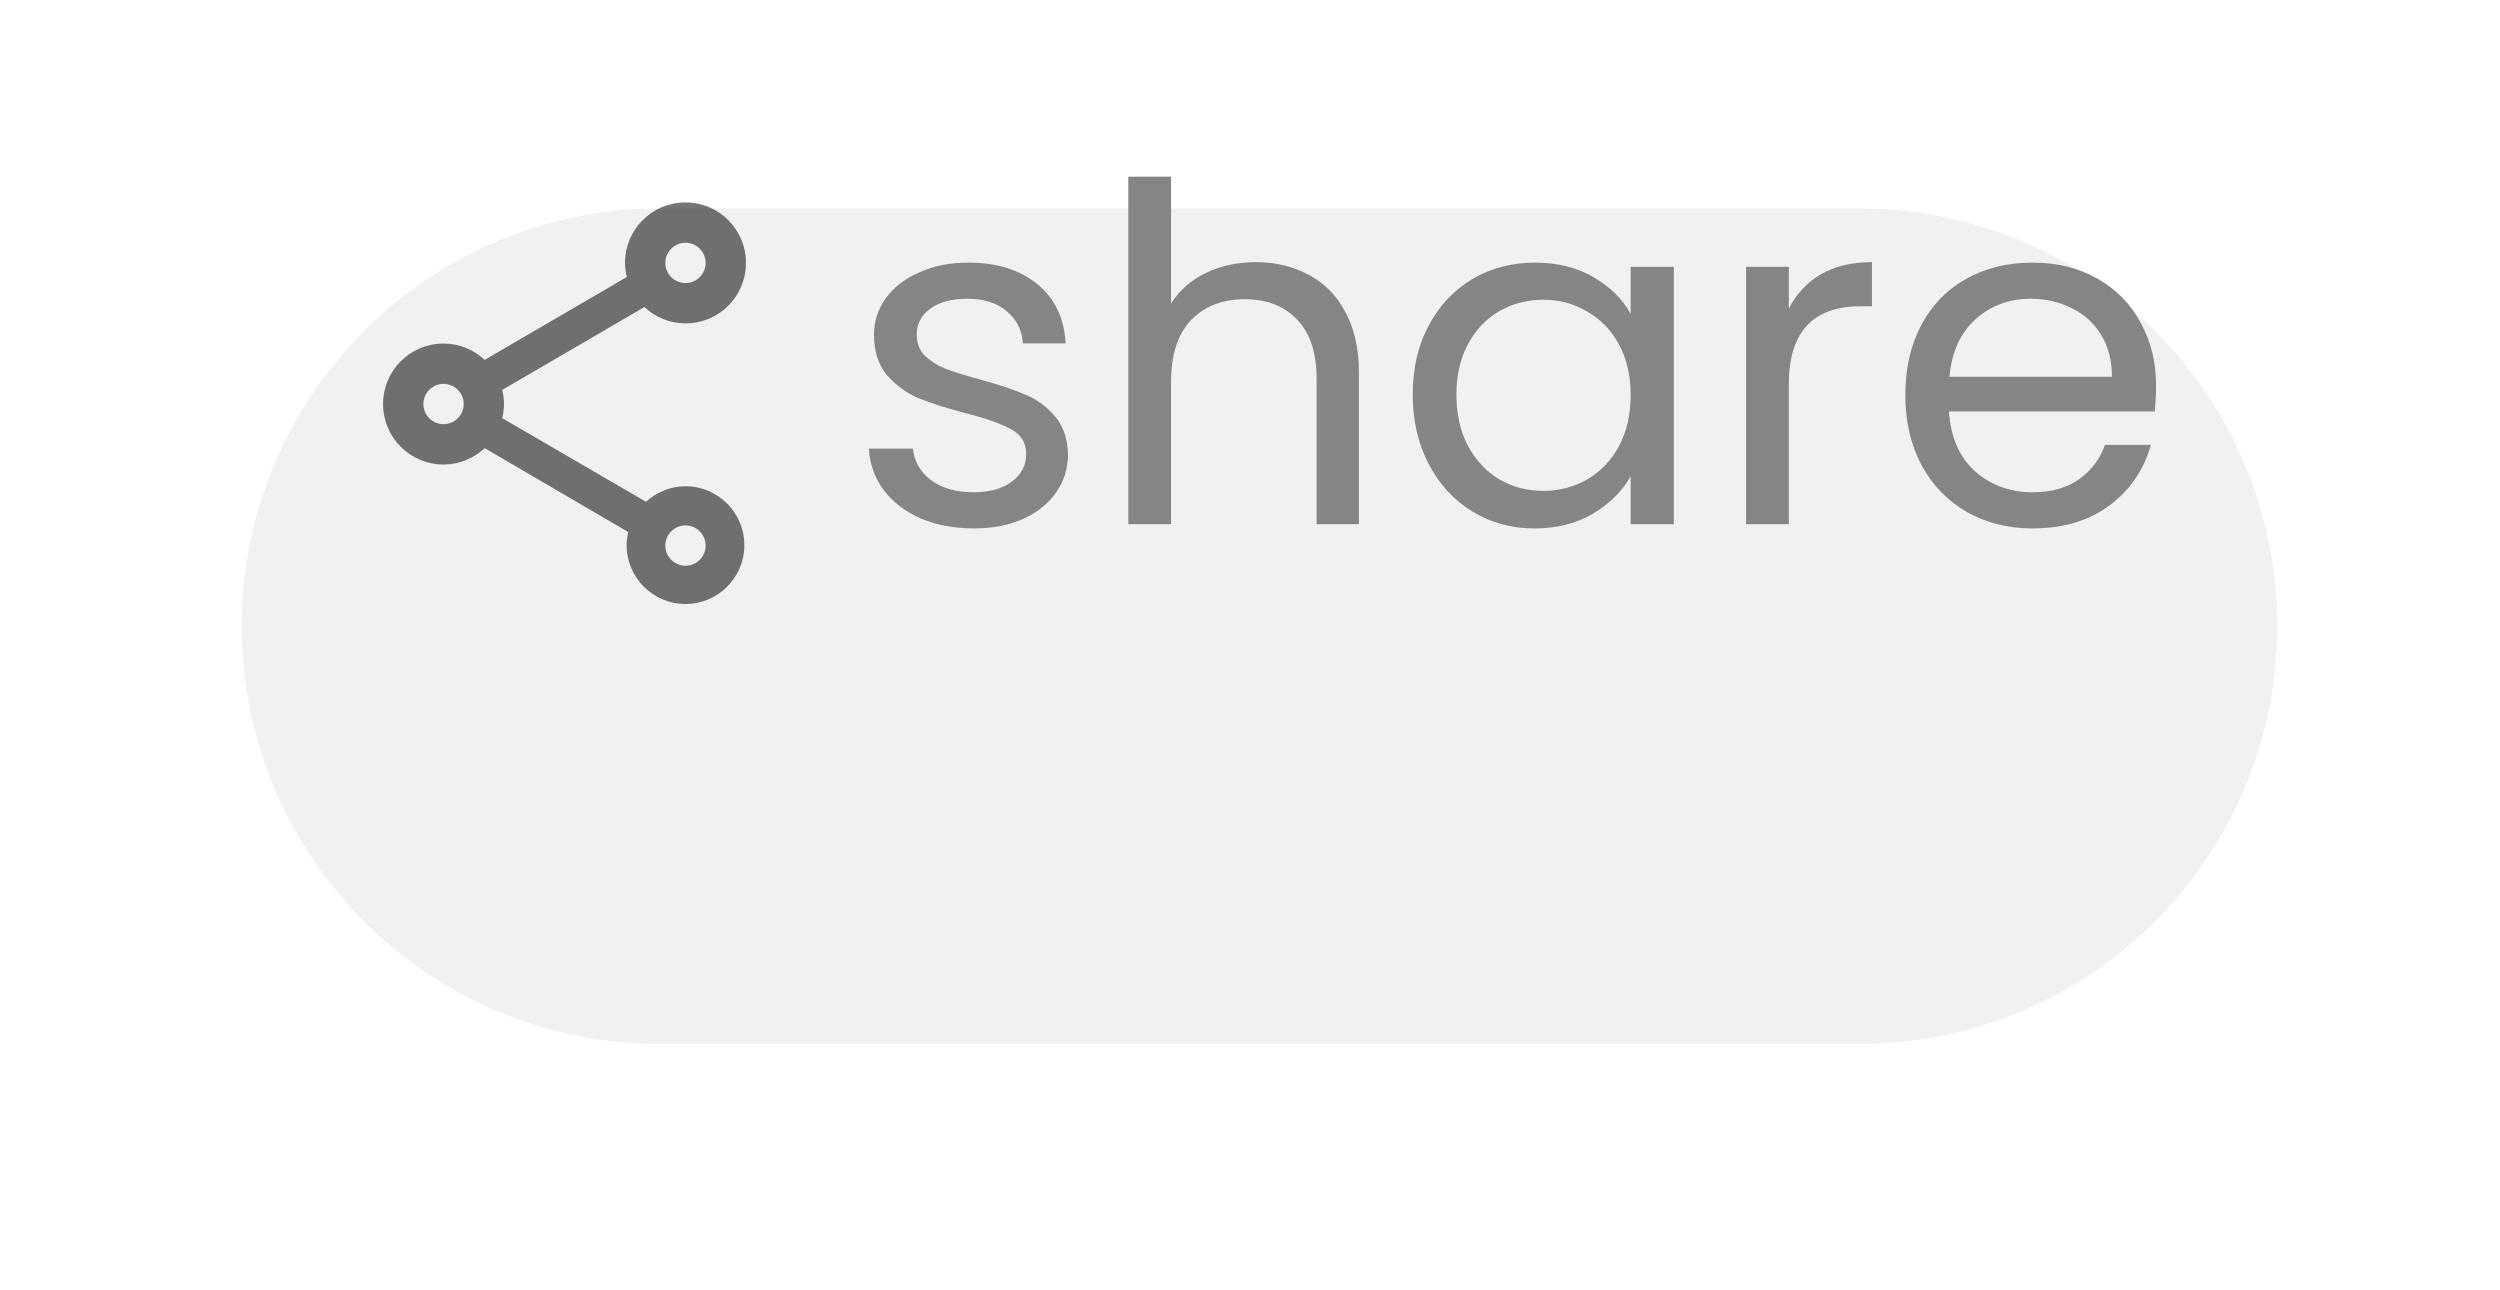 <svg width="62" height="32" viewBox="0 0 62 32" fill="none" xmlns="http://www.w3.org/2000/svg">
<g filter="url(#filter0_d)">
<path d="M6 10.353C6 4.635 10.635 0 16.353 0H46.118C51.835 0 56.471 4.635 56.471 10.353C56.471 16.071 51.835 20.706 46.118 20.706H16.353C10.635 20.706 6 16.071 6 10.353Z" fill="#F1F1F1"/>
<path d="M6 10.353C6 4.635 10.635 0 16.353 0H46.118C51.835 0 56.471 4.635 56.471 10.353C56.471 16.071 51.835 20.706 46.118 20.706H16.353C10.635 20.706 6 16.071 6 10.353Z" fill="#F1F1F1"/>
</g>
<path d="M24.156 13.105C23.667 13.105 23.229 13.023 22.84 12.86C22.452 12.689 22.145 12.457 21.92 12.161C21.695 11.859 21.571 11.513 21.547 11.125H22.642C22.673 11.443 22.821 11.703 23.085 11.905C23.357 12.107 23.71 12.208 24.145 12.208C24.549 12.208 24.867 12.119 25.1 11.94C25.333 11.761 25.449 11.536 25.449 11.265C25.449 10.985 25.325 10.779 25.076 10.647C24.828 10.508 24.444 10.372 23.923 10.24C23.45 10.115 23.061 9.991 22.759 9.867C22.464 9.735 22.207 9.545 21.99 9.296C21.78 9.04 21.675 8.706 21.675 8.295C21.675 7.968 21.773 7.67 21.967 7.398C22.161 7.126 22.436 6.912 22.794 6.757C23.151 6.594 23.558 6.513 24.017 6.513C24.723 6.513 25.294 6.691 25.729 7.048C26.163 7.406 26.396 7.895 26.427 8.516H25.368C25.344 8.182 25.209 7.914 24.96 7.712C24.719 7.51 24.393 7.409 23.982 7.409C23.601 7.409 23.298 7.491 23.073 7.654C22.848 7.817 22.735 8.031 22.735 8.295C22.735 8.504 22.801 8.679 22.933 8.819C23.073 8.951 23.244 9.059 23.446 9.145C23.655 9.222 23.943 9.312 24.308 9.413C24.766 9.537 25.139 9.661 25.426 9.785C25.713 9.902 25.958 10.081 26.16 10.321C26.369 10.562 26.478 10.876 26.486 11.265C26.486 11.614 26.389 11.928 26.195 12.208C26 12.488 25.725 12.709 25.368 12.872C25.018 13.027 24.614 13.105 24.156 13.105ZM31.15 6.501C31.631 6.501 32.066 6.606 32.454 6.815C32.843 7.017 33.145 7.324 33.363 7.736C33.588 8.147 33.701 8.648 33.701 9.238V13H32.652V9.389C32.652 8.753 32.493 8.267 32.175 7.934C31.857 7.592 31.422 7.421 30.87 7.421C30.311 7.421 29.865 7.596 29.531 7.945C29.205 8.295 29.042 8.803 29.042 9.471V13H27.982V4.381H29.042V7.526C29.252 7.2 29.539 6.947 29.904 6.769C30.276 6.59 30.692 6.501 31.15 6.501ZM35.036 9.785C35.036 9.133 35.168 8.562 35.432 8.073C35.696 7.576 36.057 7.192 36.515 6.92C36.981 6.648 37.497 6.513 38.064 6.513C38.623 6.513 39.109 6.633 39.52 6.874C39.932 7.114 40.238 7.417 40.44 7.782V6.617H41.512V13H40.44V11.812C40.231 12.185 39.916 12.495 39.497 12.744C39.085 12.985 38.604 13.105 38.053 13.105C37.486 13.105 36.973 12.965 36.515 12.685C36.057 12.406 35.696 12.014 35.432 11.509C35.168 11.005 35.036 10.43 35.036 9.785ZM40.44 9.797C40.44 9.316 40.343 8.896 40.149 8.539C39.955 8.182 39.691 7.91 39.357 7.724C39.031 7.53 38.67 7.433 38.274 7.433C37.878 7.433 37.517 7.526 37.191 7.712C36.865 7.899 36.605 8.17 36.41 8.528C36.216 8.885 36.119 9.304 36.119 9.785C36.119 10.275 36.216 10.702 36.41 11.067C36.605 11.424 36.865 11.699 37.191 11.893C37.517 12.08 37.878 12.173 38.274 12.173C38.67 12.173 39.031 12.08 39.357 11.893C39.691 11.699 39.955 11.424 40.149 11.067C40.343 10.702 40.44 10.278 40.44 9.797ZM44.363 7.654C44.549 7.289 44.813 7.006 45.155 6.804C45.504 6.602 45.927 6.501 46.424 6.501V7.596H46.145C44.957 7.596 44.363 8.24 44.363 9.529V13H43.303V6.617H44.363V7.654ZM53.471 9.564C53.471 9.766 53.46 9.98 53.436 10.205H48.335C48.374 10.834 48.587 11.327 48.975 11.684C49.371 12.033 49.849 12.208 50.408 12.208C50.866 12.208 51.247 12.103 51.55 11.893C51.86 11.676 52.078 11.389 52.202 11.032H53.343C53.172 11.645 52.831 12.146 52.318 12.534C51.806 12.915 51.169 13.105 50.408 13.105C49.802 13.105 49.259 12.969 48.778 12.697C48.304 12.425 47.931 12.041 47.659 11.544C47.388 11.039 47.252 10.457 47.252 9.797C47.252 9.137 47.384 8.559 47.648 8.062C47.912 7.565 48.281 7.184 48.754 6.92C49.236 6.648 49.787 6.513 50.408 6.513C51.014 6.513 51.55 6.645 52.015 6.909C52.481 7.173 52.838 7.538 53.087 8.003C53.343 8.462 53.471 8.982 53.471 9.564ZM52.376 9.343C52.376 8.939 52.287 8.594 52.109 8.306C51.93 8.011 51.685 7.79 51.375 7.642C51.072 7.487 50.734 7.409 50.361 7.409C49.826 7.409 49.368 7.58 48.987 7.922C48.614 8.264 48.401 8.737 48.347 9.343H52.376Z" fill="#858585"/>
<path fill-rule="evenodd" clip-rule="evenodd" d="M16.02 12.444C16.28 12.21 16.62 12.059 17 12.059C17.805 12.059 18.46 12.714 18.46 13.52C18.46 14.325 17.805 14.979 17 14.979C16.195 14.979 15.54 14.325 15.54 13.52C15.54 13.409 15.555 13.3 15.58 13.194L12.02 11.114C11.75 11.364 11.395 11.52 11 11.52C10.17 11.52 9.5 10.85 9.5 10.02C9.5 9.19 10.17 8.52 11 8.52C11.395 8.52 11.75 8.675 12.02 8.925L15.545 6.87C15.52 6.755 15.5 6.64 15.5 6.52C15.5 5.69 16.17 5.02 17 5.02C17.83 5.02 18.5 5.69 18.5 6.52C18.5 7.35 17.83 8.02 17 8.02C16.605 8.02 16.25 7.865 15.98 7.615L12.455 9.67C12.48 9.785 12.5 9.9 12.5 10.02C12.5 10.139 12.48 10.255 12.455 10.37L16.02 12.444ZM17.5 6.52C17.5 6.245 17.275 6.02 17 6.02C16.725 6.02 16.5 6.245 16.5 6.52C16.5 6.795 16.725 7.02 17 7.02C17.275 7.02 17.5 6.795 17.5 6.52ZM11 10.52C10.725 10.52 10.5 10.294 10.5 10.02C10.5 9.745 10.725 9.52 11 9.52C11.275 9.52 11.5 9.745 11.5 10.02C11.5 10.294 11.275 10.52 11 10.52ZM16.5 13.53C16.5 13.805 16.725 14.03 17 14.03C17.275 14.03 17.5 13.805 17.5 13.53C17.5 13.255 17.275 13.03 17 13.03C16.725 13.03 16.5 13.255 16.5 13.53Z" fill="black" fill-opacity="0.54"/>
<defs>
<filter id="filter0_d" x="0.824" y="0" width="60.824" height="31.059" filterUnits="userSpaceOnUse" color-interpolation-filters="sRGB">
<feFlood flood-opacity="0" result="BackgroundImageFix"/>
<feColorMatrix in="SourceAlpha" type="matrix" values="0 0 0 0 0 0 0 0 0 0 0 0 0 0 0 0 0 0 127 0"/>
<feOffset dy="5.176"/>
<feGaussianBlur stdDeviation="2.588"/>
<feColorMatrix type="matrix" values="0 0 0 0 0 0 0 0 0 0 0 0 0 0 0 0 0 0 0.25 0"/>
<feBlend mode="normal" in2="BackgroundImageFix" result="effect1_dropShadow"/>
<feBlend mode="normal" in="SourceGraphic" in2="effect1_dropShadow" result="shape"/>
</filter>
</defs>
</svg>
